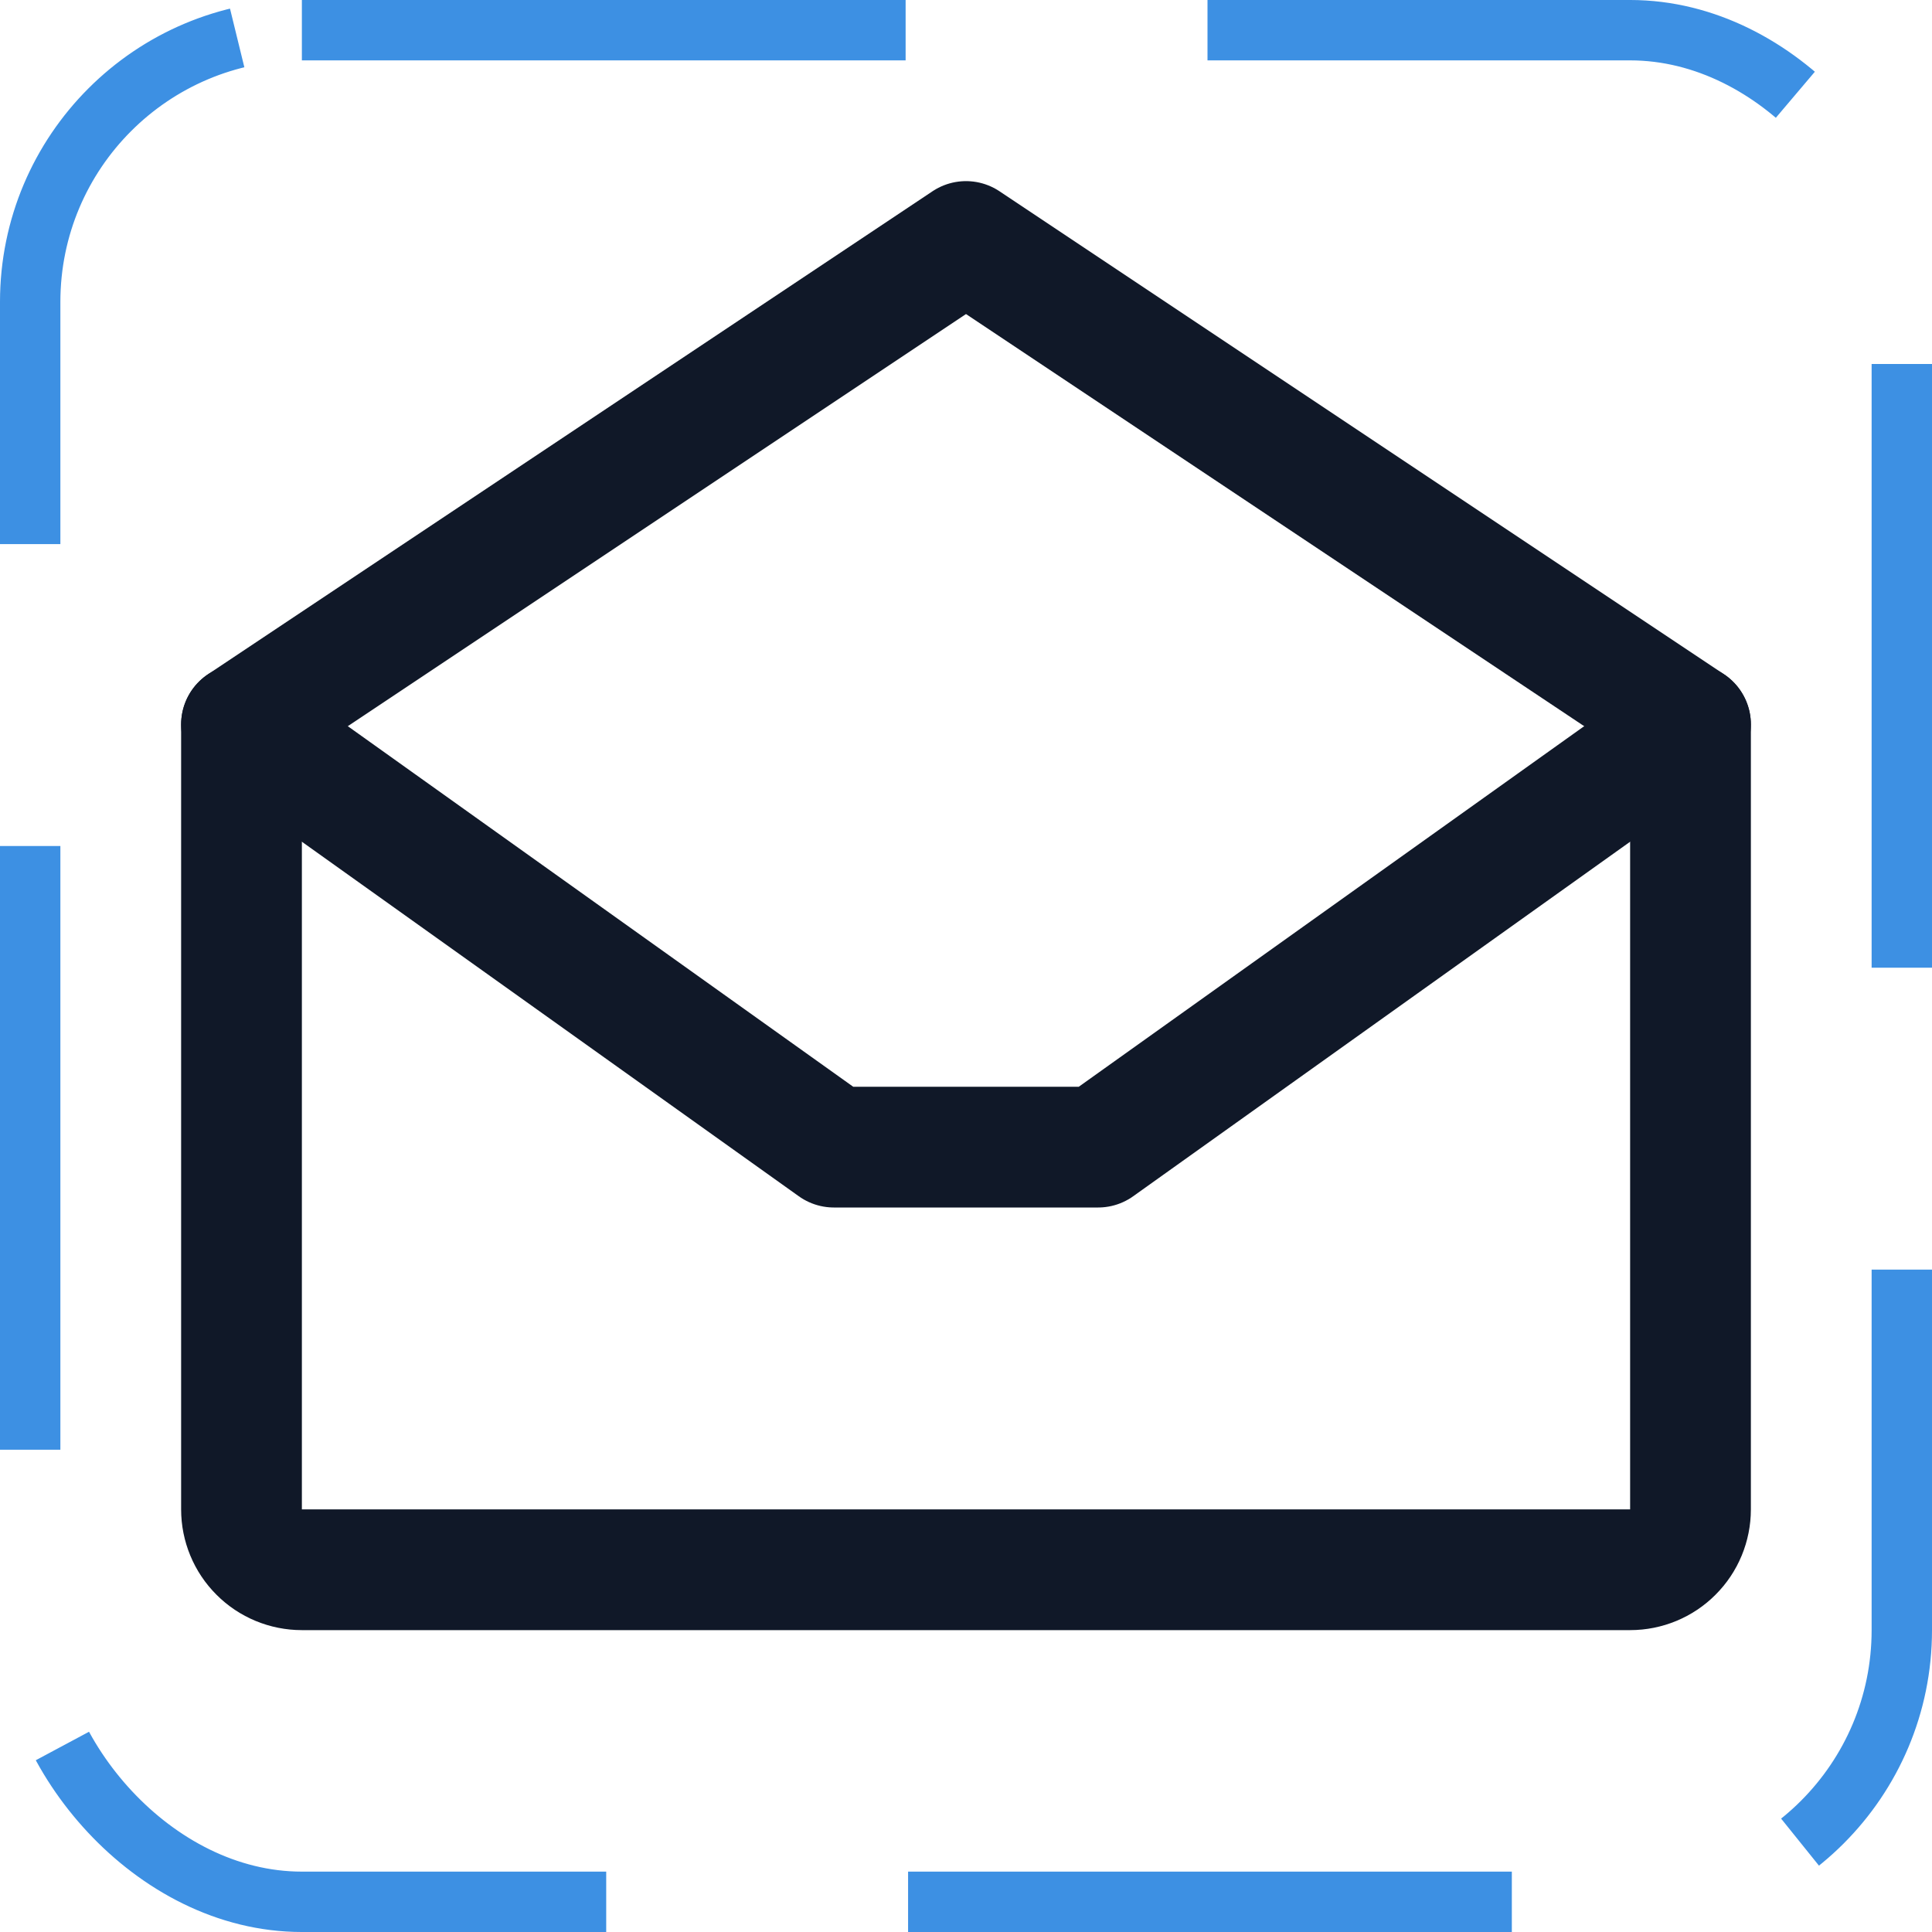 <svg width="32" height="32" viewBox="0 0 32 32" fill="none" xmlns="http://www.w3.org/2000/svg"><g id="Icon-EnvelopeSimpleOpen"><g clip-path="url(#clip0_4_310)"><g id="size=md (32px)"><path id="Vector" d="M4 12V25C4 25.265 4.105 25.52 4.293 25.707C4.48 25.895 4.735 26 5 26H27C27.265 26 27.52 25.895 27.707 25.707C27.895 25.52 28 25.265 28 25V12L16 4L4 12Z" stroke="#101828" stroke-width="2" stroke-linecap="round" stroke-linejoin="round"/><path id="Vector_2" d="M28 12L18.188 19H13.812L4 12" stroke="#101828" stroke-width="2" stroke-linecap="round" stroke-linejoin="round"/></g></g><rect x="0.5" y="0.5" width="31" height="31" rx="4.5" stroke="#3D90E3" stroke-dasharray="10 5"/></g><defs><clipPath id="clip0_4_310"><rect width="32" height="32" rx="5" fill="white"/></clipPath></defs></svg>